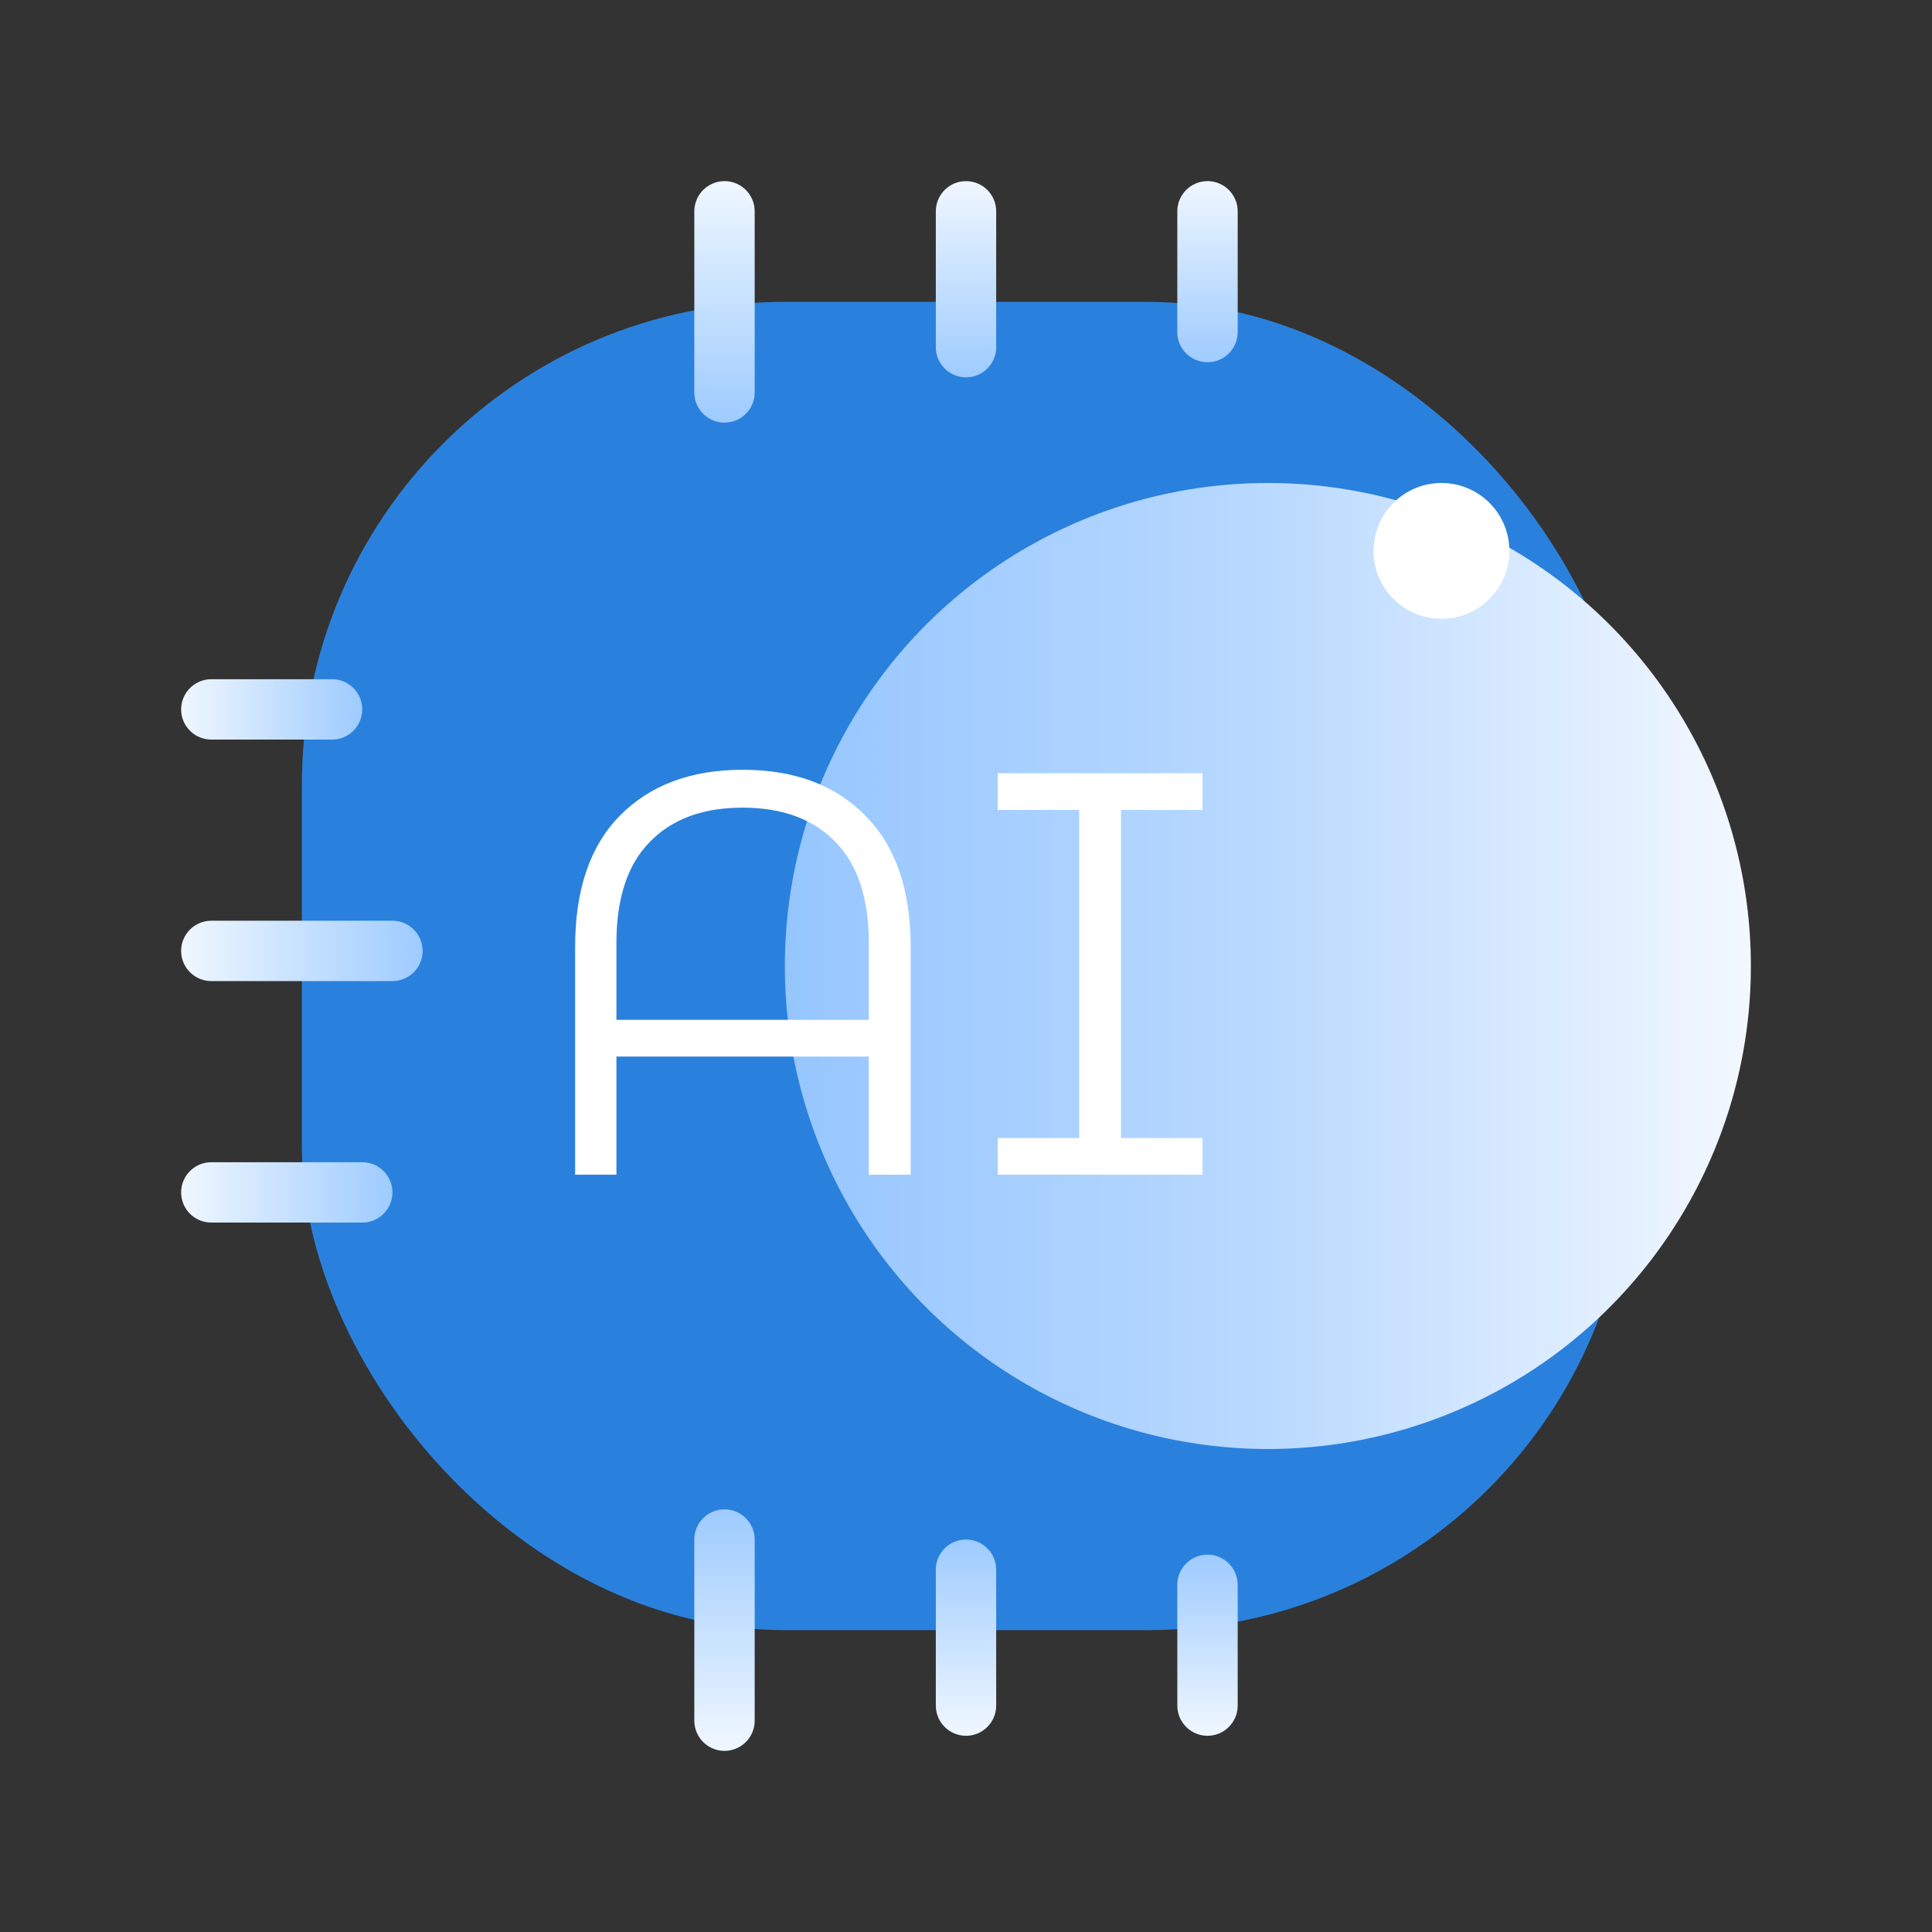 <svg width="80" height="80" viewBox="0 0 80 80" fill="none" xmlns="http://www.w3.org/2000/svg">
<rect x="0" y="0" width="80" height="80" fill="#333333" stroke="none"/>
<rect x="12.5" y="12.5" width="55" height="55" rx="20" fill="#2A81DD"/>
<circle cx="52.5" cy="40" r="20" fill="url(#paint0_linear_441_172)"/>
<path d="M30.75 31.875C32.903 31.875 34.597 32.508 35.833 33.775C37.083 35.026 37.709 36.839 37.709 39.214V48.642H35.975V43.75H25.525V48.642H23.815V39.214C23.815 36.839 24.433 35.026 25.668 33.775C26.918 32.508 28.613 31.875 30.75 31.875ZM35.975 42.23V39.047C35.975 37.195 35.516 35.802 34.597 34.867C33.679 33.917 32.397 33.443 30.75 33.443C29.103 33.443 27.821 33.917 26.902 34.867C25.984 35.802 25.525 37.195 25.525 39.047V42.23H35.975Z" fill="white"/>
<path d="M46.42 33.538V47.123H49.792V48.642H41.314V47.123H44.686V33.538H41.314V32.017H49.792V33.538H46.42Z" fill="white"/>
<path fill-rule="evenodd" clip-rule="evenodd" d="M30 7.5C30.69 7.5 31.25 8.06 31.25 8.75L31.25 16.25C31.25 16.94 30.69 17.5 30 17.5C29.31 17.5 28.75 16.94 28.75 16.25L28.75 8.75C28.75 8.06 29.31 7.5 30 7.5Z" fill="url(#paint1_linear_441_172)"/>
<path fill-rule="evenodd" clip-rule="evenodd" d="M30 62.5C30.69 62.5 31.25 63.06 31.25 63.75L31.25 71.25C31.25 71.94 30.69 72.5 30 72.5C29.31 72.5 28.75 71.94 28.75 71.25L28.75 63.75C28.75 63.06 29.31 62.5 30 62.5Z" fill="url(#paint2_linear_441_172)"/>
<path fill-rule="evenodd" clip-rule="evenodd" d="M7.5 29.375C7.5 28.685 8.06 28.125 8.75 28.125L13.75 28.125C14.44 28.125 15 28.685 15 29.375C15 30.065 14.44 30.625 13.75 30.625L8.75 30.625C8.06 30.625 7.5 30.065 7.5 29.375Z" fill="url(#paint3_linear_441_172)"/>
<path fill-rule="evenodd" clip-rule="evenodd" d="M7.5 39.375C7.5 38.685 8.06 38.125 8.75 38.125L16.25 38.125C16.94 38.125 17.5 38.685 17.5 39.375C17.5 40.065 16.94 40.625 16.25 40.625L8.75 40.625C8.06 40.625 7.5 40.065 7.5 39.375Z" fill="url(#paint4_linear_441_172)"/>
<path fill-rule="evenodd" clip-rule="evenodd" d="M7.5 49.375C7.5 48.685 8.06 48.125 8.75 48.125L15 48.125C15.69 48.125 16.25 48.685 16.25 49.375C16.25 50.065 15.69 50.625 15 50.625L8.75 50.625C8.06 50.625 7.5 50.065 7.5 49.375Z" fill="url(#paint5_linear_441_172)"/>
<path fill-rule="evenodd" clip-rule="evenodd" d="M40 7.5C40.69 7.5 41.25 8.06 41.25 8.75L41.25 14.375C41.25 15.065 40.69 15.625 40 15.625C39.31 15.625 38.75 15.065 38.75 14.375L38.75 8.75C38.75 8.06 39.31 7.5 40 7.5Z" fill="url(#paint6_linear_441_172)"/>
<path fill-rule="evenodd" clip-rule="evenodd" d="M40 63.75C40.69 63.75 41.25 64.31 41.25 65L41.25 70.625C41.25 71.315 40.69 71.875 40 71.875C39.31 71.875 38.75 71.315 38.75 70.625L38.75 65C38.75 64.31 39.31 63.75 40 63.75Z" fill="url(#paint7_linear_441_172)"/>
<path fill-rule="evenodd" clip-rule="evenodd" d="M50 7.5C50.69 7.5 51.25 8.06 51.25 8.75L51.25 13.75C51.25 14.44 50.69 15 50 15C49.31 15 48.75 14.44 48.75 13.75L48.75 8.75C48.75 8.06 49.31 7.5 50 7.5Z" fill="url(#paint8_linear_441_172)"/>
<path fill-rule="evenodd" clip-rule="evenodd" d="M50 64.375C50.69 64.375 51.25 64.935 51.25 65.625L51.25 70.625C51.25 71.315 50.69 71.875 50 71.875C49.31 71.875 48.75 71.315 48.75 70.625L48.75 65.625C48.75 64.935 49.31 64.375 50 64.375Z" fill="url(#paint9_linear_441_172)"/>
<circle cx="59.688" cy="22.812" r="2.812" fill="white"/>
<defs>
<linearGradient id="paint0_linear_441_172" x1="72.5" y1="40" x2="32.5" y2="40" gradientUnits="userSpaceOnUse">
<stop stop-color="#F3F8FF"/>
<stop offset="0.505" stop-color="#B9D9FF"/>
<stop offset="1" stop-color="#96C6FF"/>
</linearGradient>
<linearGradient id="paint1_linear_441_172" x1="28.75" y1="7.5" x2="28.75" y2="17.5" gradientUnits="userSpaceOnUse">
<stop stop-color="#F0F7FF"/>
<stop offset="1" stop-color="#9ECBFF"/>
</linearGradient>
<linearGradient id="paint2_linear_441_172" x1="28.75" y1="62.5" x2="28.75" y2="72.5" gradientUnits="userSpaceOnUse">
<stop stop-color="#9ECBFF"/>
<stop offset="1" stop-color="#F0F7FF"/>
</linearGradient>
<linearGradient id="paint3_linear_441_172" x1="7.5" y1="30.625" x2="15" y2="30.625" gradientUnits="userSpaceOnUse">
<stop stop-color="#F0F7FF"/>
<stop offset="1" stop-color="#9ECBFF"/>
</linearGradient>
<linearGradient id="paint4_linear_441_172" x1="7.5" y1="40.625" x2="17.5" y2="40.625" gradientUnits="userSpaceOnUse">
<stop stop-color="#F0F7FF"/>
<stop offset="1" stop-color="#9ECBFF"/>
</linearGradient>
<linearGradient id="paint5_linear_441_172" x1="7.5" y1="50.625" x2="16.25" y2="50.625" gradientUnits="userSpaceOnUse">
<stop stop-color="#F0F7FF"/>
<stop offset="1" stop-color="#9ECBFF"/>
</linearGradient>
<linearGradient id="paint6_linear_441_172" x1="38.75" y1="7.5" x2="38.75" y2="15.625" gradientUnits="userSpaceOnUse">
<stop stop-color="#F0F7FF"/>
<stop offset="1" stop-color="#9ECBFF"/>
</linearGradient>
<linearGradient id="paint7_linear_441_172" x1="38.75" y1="63.75" x2="38.75" y2="71.875" gradientUnits="userSpaceOnUse">
<stop stop-color="#9ECBFF"/>
<stop offset="1" stop-color="#F0F7FF"/>
</linearGradient>
<linearGradient id="paint8_linear_441_172" x1="48.75" y1="7.5" x2="48.75" y2="15" gradientUnits="userSpaceOnUse">
<stop stop-color="#F0F7FF"/>
<stop offset="1" stop-color="#9ECBFF"/>
</linearGradient>
<linearGradient id="paint9_linear_441_172" x1="48.75" y1="64.375" x2="48.75" y2="71.875" gradientUnits="userSpaceOnUse">
<stop stop-color="#9ECBFF"/>
<stop offset="1" stop-color="#F0F7FF"/>
</linearGradient>
</defs>
</svg>
